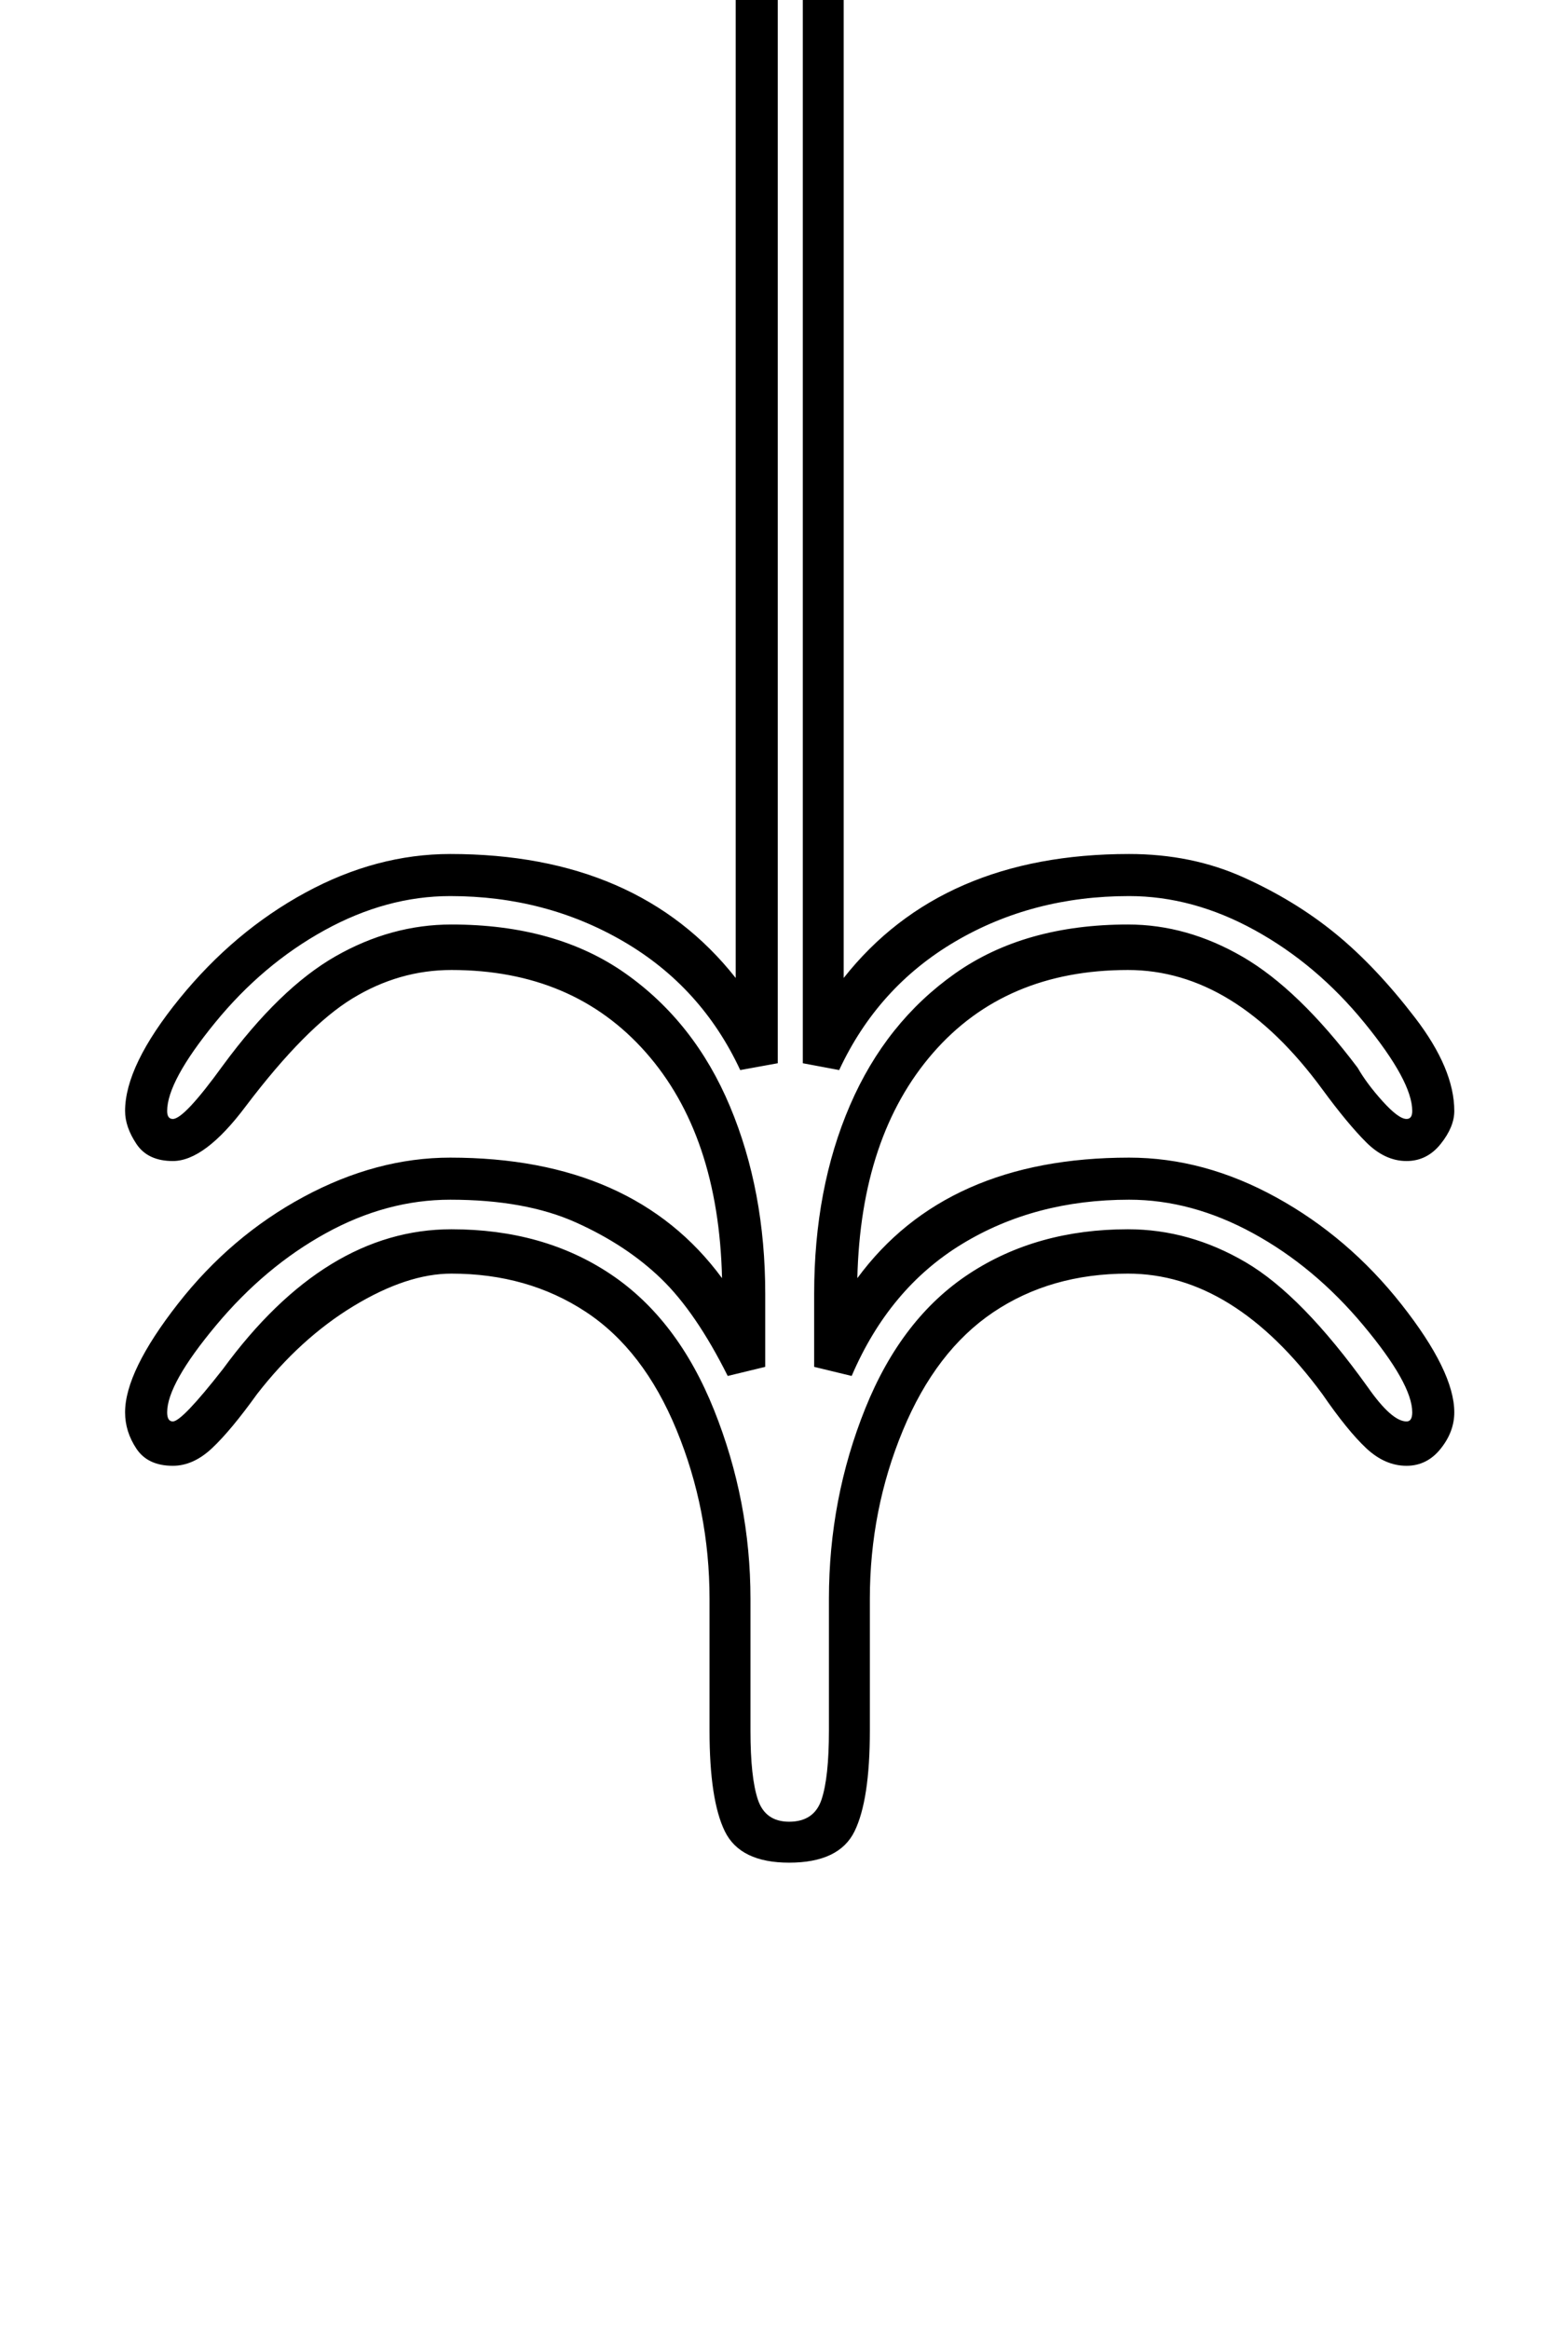 <?xml version="1.0" standalone="no"?>
<!DOCTYPE svg PUBLIC "-//W3C//DTD SVG 1.1//EN" "http://www.w3.org/Graphics/SVG/1.1/DTD/svg11.dtd" >
<svg xmlns="http://www.w3.org/2000/svg" xmlns:xlink="http://www.w3.org/1999/xlink" version="1.1" viewBox="-10 0 1379 2048">
  <g transform="matrix(1 0 0 -1 0 1638)">
   <path fill="currentColor"
d="M345 1722q-43 0 -43 66q0 60 29.5 128t78 102t114.5 34q208 0 208 -257v-1017q86 109 251 109q55 0 100.5 -20.5t81 -49.5t70 -74t34.5 -82q0 -14 -12 -29t-30 -15q-19 0 -35.5 16.5t-38.5 46.5q-77 105 -171 105q-108 0 -171.5 -73t-66.5 -198q78 106 239 106
q66 0 129.5 -35t110 -94t46.5 -95q0 -17 -12 -32t-30 -15q-19 0 -35.5 15.5t-38.5 47.5q-78 106 -171 106q-68 0 -118.5 -34t-79.5 -104t-29 -148v-116q0 -61 -13.5 -88.5t-57.5 -27.5q-43 0 -56.5 27.5t-13.5 88.5v116q0 78 -29 148.5t-80 104t-118 33.5q-39 0 -86 -28.5
t-85 -77.5q-23 -32 -39.5 -47.5t-34.5 -15.5q-22 0 -32 15t-10 32q0 36 46.5 95.5t110.5 94t129 34.5q161 0 239 -106q-3 126 -67 198.5t-171 72.5q-46 0 -87 -25t-94 -95q-36 -48 -64 -48q-22 0 -32 15t-10 29q0 40 48 99t110.5 93t127.5 34q165 0 251 -109v1006
q0 93 -28.5 132.5t-84.5 39.5q-54 0 -89 -46t-40 -115q0 -34 -13.5 -53.5t-36.5 -19.5zM345 1760q4 0 7.5 13t3.5 28q27 192 168 192q73 0 111.5 -48t38.5 -161v-1081l-33 -6q-34 73 -102.5 113t-152.5 40q-56 0 -110.5 -30t-96.5 -81.5t-42 -77.5q0 -7 5 -7q10 0 44 47
q50 68 99 96t102 28q92 0 153 -43t92 -117t31 -165v-64l-33 -8q-28 56 -58.5 85.5t-75 49.5t-110.5 20q-56 0 -109.5 -29.5t-96.5 -81t-43 -76.5q0 -8 5 -8q8 0 44 46q90 123 201 123q81 0 140 -39.5t91 -119.5t32 -166v-116q0 -41 6.5 -60.5t27.5 -19.5q22 0 28.5 19.5
t6.5 60.5v116q0 88 32 167.5t91.5 118.5t139.5 39q54 0 103.5 -29t107.5 -110q21 -30 34 -30q5 0 5 8q0 25 -43 76.5t-97 81t-109 29.5q-83 0 -147 -39t-97 -116l-33 8v64q0 93 31.5 166t92.5 116t152 43q52 0 101 -28.5t101 -97.5q8 -14 22 -29.5t21 -15.5q5 0 5 7
q0 26 -42 77.5t-96.5 81.5t-110.5 30q-85 0 -153 -40t-102 -113l-32 6v1092q0 220 -172 220q-54 0 -95.5 -30t-65 -88.5t-23.5 -108.5q0 -28 5 -28z" />
  </g>

</svg>
